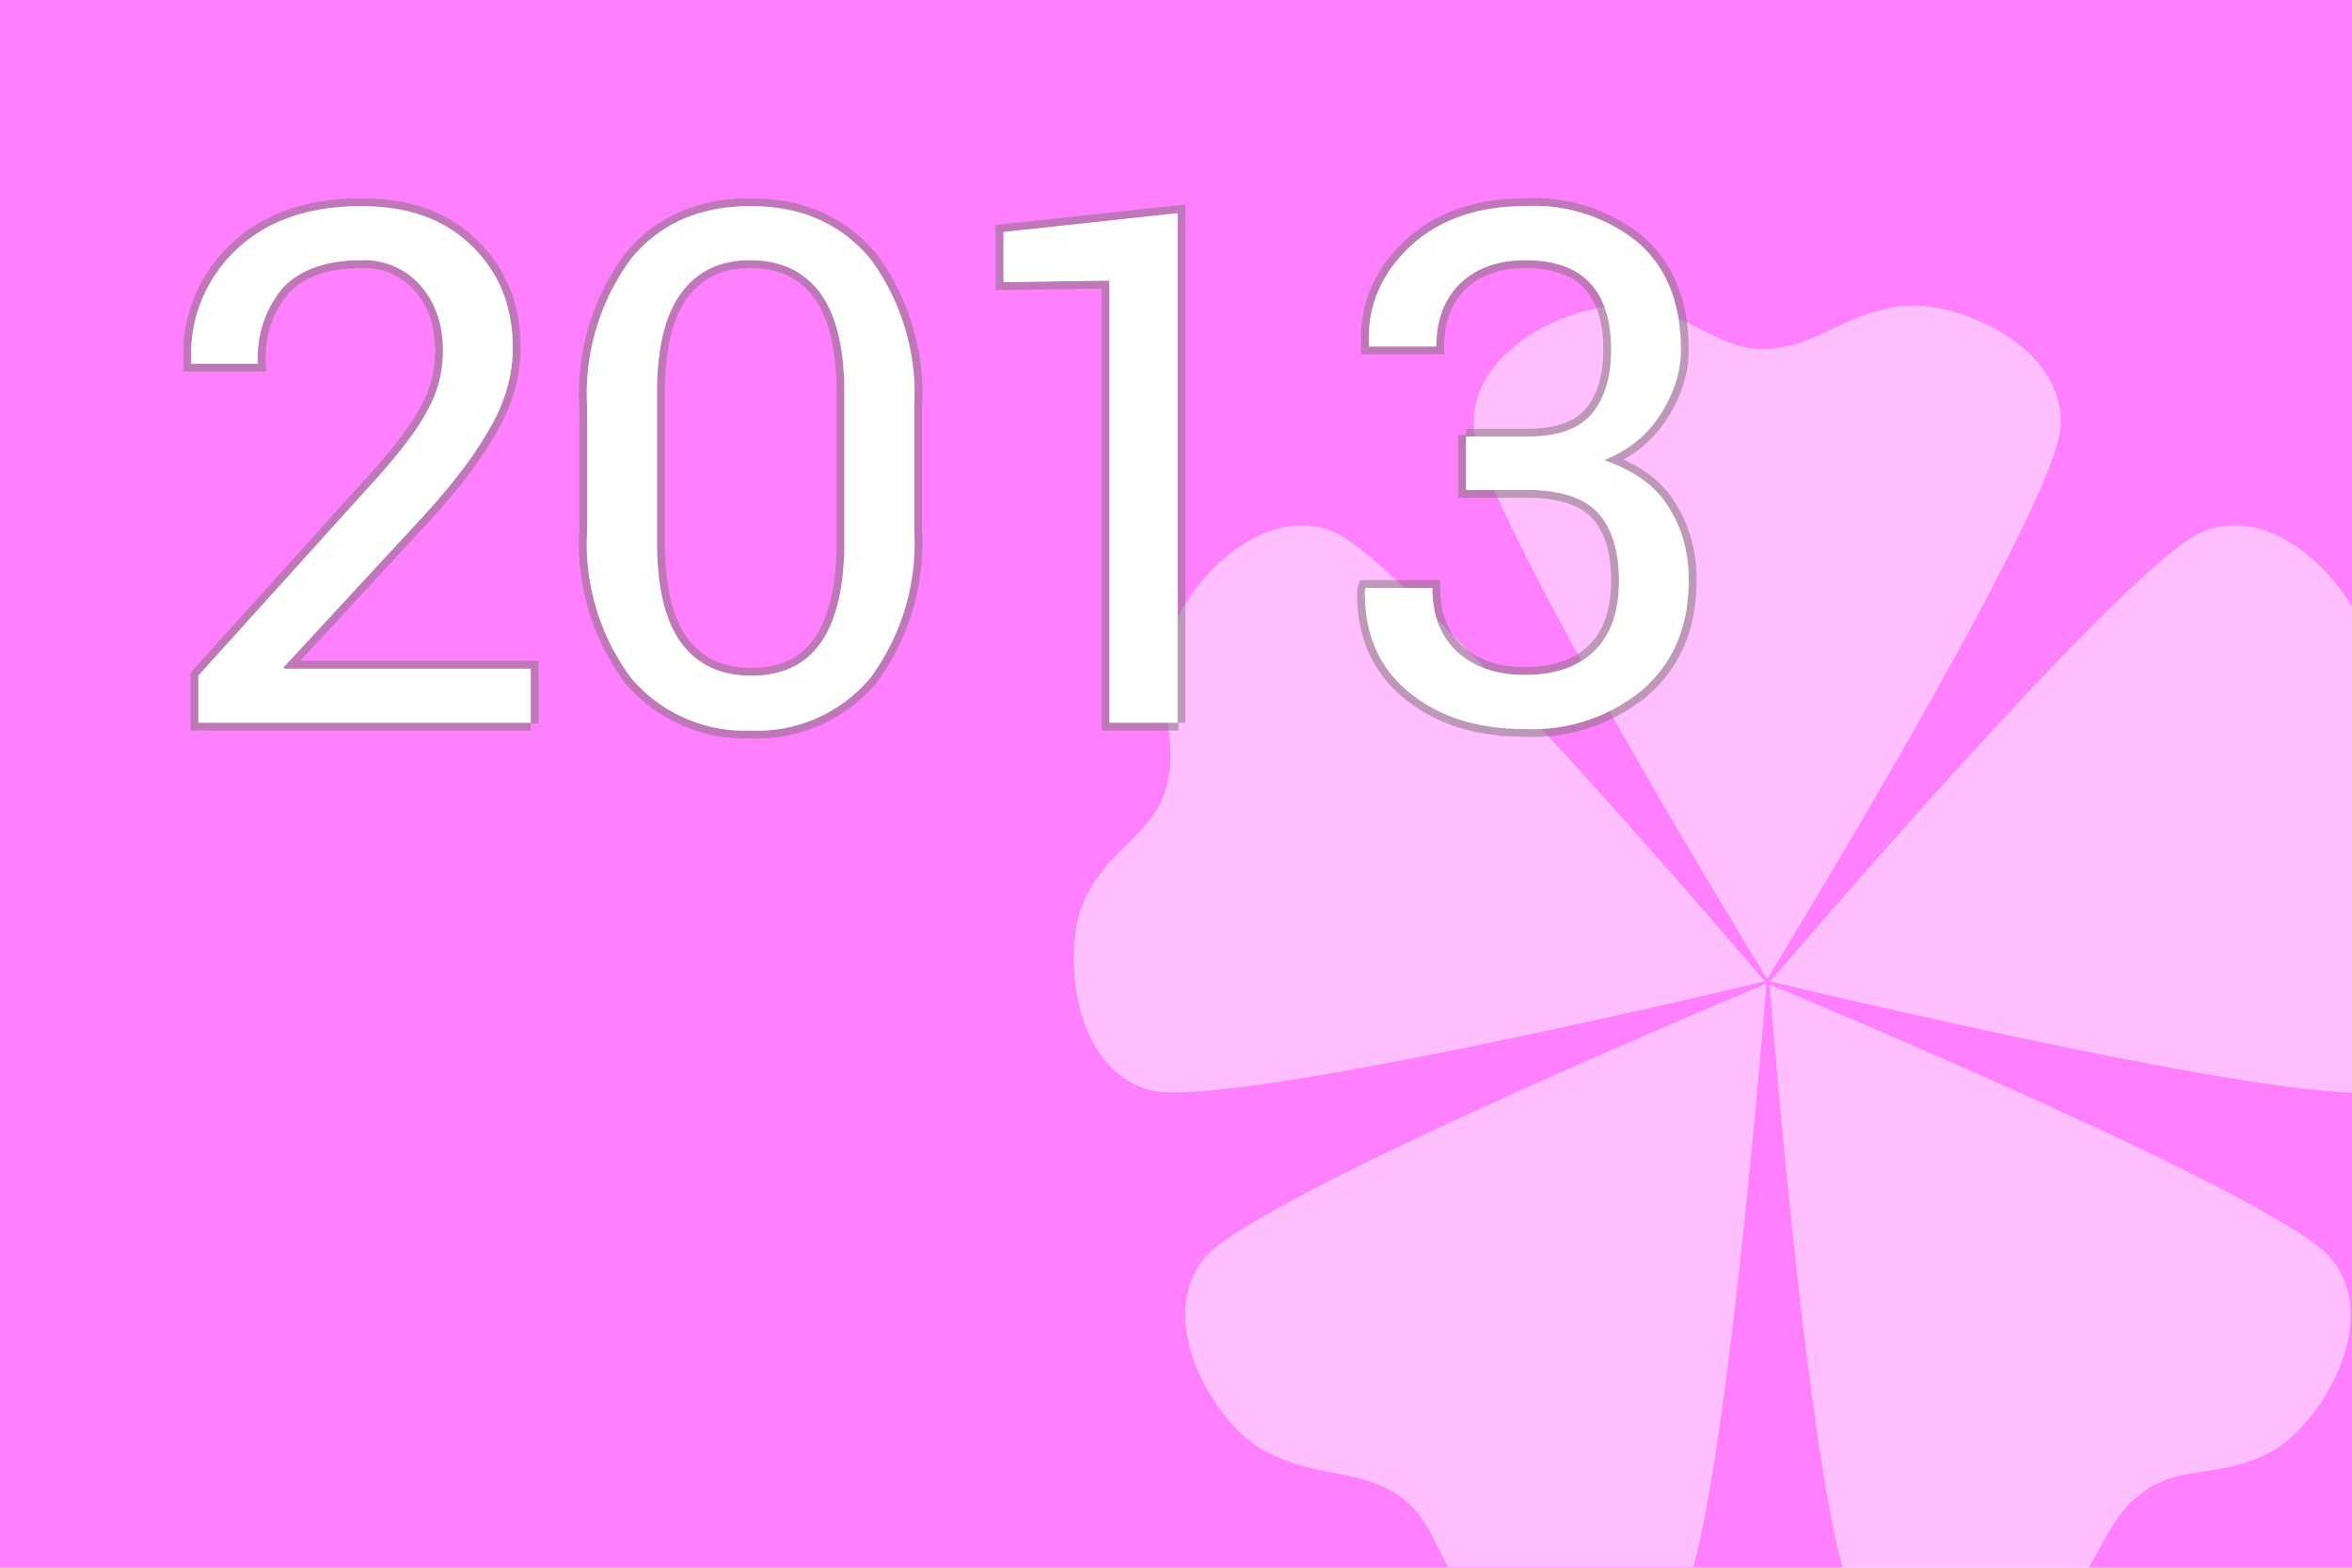 <svg xmlns="http://www.w3.org/2000/svg" width="300" height="200"><path fill="#FF7FFF" d="M0 0h300v200H0V0z"/><path fill="#FFF" d="M225.7 125.6s4.4 56.4 9.3 74.4h31.4c2.1-3.4 3.2-6.7 6.5-9.3 4.7-3.9 10.1-2 16.6-5.4 6.5-3.4 14.5-16.8 7.8-24.8-6.8-8.1-71.6-34.9-71.6-34.9zm16.4-86.5c-7.2 1.1-10.4 5.1-16.6 5.4-6.1.4-9.4-4.3-16.6-5.4-7.2-1.1-21.6 5.1-20.9 15.5.7 10.5 37.4 70.3 37.4 70.3s36.7-59.9 37.4-70.3c.9-10.4-13.5-16.6-20.7-15.5zM281 67.8c-9.7 3.9-55.2 57.4-55.2 57.4s56.2 13.6 74.2 14.2v-62c-3.8-6.4-11.5-12.6-19-9.6zm-127.3 92.6c-6.7 8 1.3 21.5 7.8 24.8 6.5 3.4 11.4 2.1 16.6 5.4 3.6 2.3 4.6 5.7 6.6 9.3H216c4.9-18 9.3-74.4 9.3-74.4s-64.8 26.9-71.6 34.9zM170 67.8c-9.7-3.9-20 7.9-21.2 15.1-1.2 7.2 1.6 11.5 0 17.4-1.5 5.9-7 7.6-10.3 14.1-3.2 6.5-1.9 22.1 8.3 24.7 10.1 2.5 78.3-13.9 78.3-13.9S179.7 71.7 170 67.8z" opacity=".5"/><path d="M67.7 92.2H25.3v-6l21.4-23.7c3.9-4.2 6.5-7.6 7.8-10.1 1.4-2.5 2-5 2-7.7 0-3.2-.9-6-2.8-8.2a9.5 9.5 0 00-7.6-3.3c-4.5 0-7.8 1.2-10 3.5a13.7 13.7 0 00-3.2 9.7h-8.5V46A18.2 18.2 0 0130 32c3.9-3.8 9.3-5.7 16.1-5.7 6 0 10.6 1.7 14 5 3.6 3.5 5.3 7.8 5.3 13.1 0 3.5-1 7.1-3.2 10.7-2 3.5-5 7.3-8.8 11.4L36.2 85.1v.2h31.5v7zm48.9-24.8a29 29 0 01-5.6 19.1 18.8 18.8 0 01-15.2 6.7 19 19 0 01-15.3-6.7 28.8 28.8 0 01-5.6-19V52a29 29 0 015.6-19c3.7-4.5 8.8-6.7 15.2-6.7 6.5 0 11.5 2.2 15.3 6.7a29 29 0 015.6 19v15.4zm-8.9-17.3c0-5.6-1-9.8-3-12.6s-5-4.3-9-4.3c-3.9 0-6.8 1.4-8.9 4.3-2 2.8-3 7-3 12.6v19.1c0 5.6 1 9.9 3 12.7 2.1 2.9 5.1 4.3 9 4.3 4 0 6.9-1.4 8.9-4.2 2-2.9 3-7.2 3-12.8v-19zm42.6 42.1h-8.8V35.8L128 36v-6.4l22.2-2.4v65zM187 55.7h7.8c3.9 0 6.7-1 8.3-3 1.6-2 2.4-4.6 2.4-8.1 0-3.7-.9-6.6-2.7-8.5-1.9-2-4.6-2.9-8.3-2.9-3.4 0-6.2 1-8.3 3-2 2-3 4.7-3 8h-8.6V44c-.2-5 1.6-9.1 5.3-12.6 3.7-3.4 8.6-5.1 14.6-5.1A21 21 0 01209 31c3.6 3.2 5.4 7.7 5.4 13.7 0 2.6-.8 5.3-2.5 8-1.6 2.6-4 4.7-7.3 6 4 1.4 6.7 3.4 8.3 6.1 1.7 2.7 2.5 5.8 2.5 9.2 0 6-2 10.6-5.9 14a22 22 0 01-15 5c-6 0-10.9-1.5-14.8-4.7-3.9-3.2-5.7-7.6-5.6-13l.1-.3h8.5c0 3.4 1 6.1 3.1 8.1 2.2 2 5 3 8.7 3 3.8 0 6.7-1 8.8-3s3.2-5 3.2-9-1-6.9-2.8-8.8c-1.9-1.9-4.9-2.8-9-2.8H187v-7z" fill="#FFF"/><path d="M67.7 92.2H25.3v-6l21.4-23.7c3.9-4.2 6.5-7.6 7.8-10.1 1.4-2.5 2-5 2-7.7 0-3.2-.9-6-2.8-8.2a9.5 9.5 0 00-7.6-3.3c-4.5 0-7.8 1.2-10 3.5a13.7 13.7 0 00-3.2 9.7h-8.5V46A18.2 18.2 0 0130 32c3.9-3.8 9.3-5.7 16.1-5.7 6 0 10.6 1.7 14 5 3.6 3.5 5.3 7.8 5.3 13.1 0 3.5-1 7.1-3.2 10.7-2 3.5-5 7.3-8.8 11.4L36.2 85.1v.2h31.5v7zm48.9-24.8a29 29 0 01-5.6 19.1 18.8 18.8 0 01-15.2 6.7 19 19 0 01-15.3-6.7 28.8 28.8 0 01-5.6-19V52a29 29 0 015.6-19c3.7-4.5 8.8-6.7 15.2-6.7 6.5 0 11.5 2.2 15.3 6.7a29 29 0 015.6 19v15.4zm-8.9-17.3c0-5.6-1-9.8-3-12.6s-5-4.3-9-4.3c-3.9 0-6.8 1.4-8.9 4.3-2 2.8-3 7-3 12.6v19.1c0 5.6 1 9.9 3 12.7 2.1 2.9 5.1 4.3 9 4.3 4 0 6.9-1.4 8.9-4.2 2-2.9 3-7.2 3-12.8v-19zm42.6 42.1h-8.8V35.8L128 36v-6.4l22.2-2.4v65zM187 55.7h7.8c3.9 0 6.7-1 8.3-3 1.6-2 2.4-4.6 2.4-8.1 0-3.7-.9-6.6-2.7-8.5-1.9-2-4.6-2.9-8.3-2.9-3.4 0-6.2 1-8.3 3-2 2-3 4.7-3 8h-8.6V44c-.2-5 1.6-9.1 5.3-12.6 3.7-3.4 8.6-5.1 14.6-5.1A21 21 0 01209 31c3.6 3.2 5.4 7.7 5.4 13.7 0 2.6-.8 5.3-2.5 8-1.6 2.6-4 4.7-7.3 6 4 1.4 6.7 3.4 8.3 6.1 1.7 2.7 2.5 5.8 2.5 9.2 0 6-2 10.6-5.9 14a22 22 0 01-15 5c-6 0-10.9-1.5-14.8-4.7-3.9-3.2-5.7-7.6-5.6-13l.1-.3h8.5c0 3.4 1 6.1 3.1 8.1 2.2 2 5 3 8.7 3 3.8 0 6.7-1 8.8-3s3.2-5 3.2-9-1-6.9-2.8-8.8c-1.9-1.9-4.9-2.8-9-2.8H187v-7z" opacity=".5" fill="none" stroke="#807175" stroke-width="2"/><path d="M67.7 92.2H25.3v-6l21.4-23.7c3.9-4.2 6.5-7.6 7.8-10.1 1.4-2.5 2-5 2-7.7 0-3.2-.9-6-2.8-8.2a9.5 9.5 0 00-7.6-3.3c-4.5 0-7.8 1.2-10 3.5a13.7 13.7 0 00-3.2 9.7h-8.5V46A18.2 18.2 0 0130 32c3.9-3.8 9.3-5.7 16.1-5.7 6 0 10.6 1.7 14 5 3.6 3.5 5.3 7.8 5.3 13.1 0 3.5-1 7.1-3.2 10.7-2 3.5-5 7.3-8.8 11.4L36.2 85.1v.2h31.5v7zm48.9-24.8a29 29 0 01-5.6 19.1 18.8 18.8 0 01-15.2 6.7 19 19 0 01-15.3-6.7 28.8 28.8 0 01-5.6-19V52a29 29 0 015.6-19c3.7-4.5 8.8-6.7 15.2-6.7 6.5 0 11.5 2.2 15.3 6.7a29 29 0 015.6 19v15.4zm-8.9-17.3c0-5.6-1-9.8-3-12.6s-5-4.3-9-4.3c-3.9 0-6.8 1.4-8.9 4.3-2 2.8-3 7-3 12.6v19.1c0 5.6 1 9.9 3 12.7 2.1 2.9 5.1 4.3 9 4.3 4 0 6.9-1.4 8.9-4.2 2-2.9 3-7.2 3-12.8v-19zm42.6 42.1h-8.8V35.8L128 36v-6.4l22.2-2.4v65zM187 55.7h7.8c3.9 0 6.7-1 8.3-3 1.6-2 2.4-4.6 2.4-8.1 0-3.7-.9-6.6-2.7-8.5-1.9-2-4.6-2.9-8.3-2.9-3.4 0-6.2 1-8.3 3-2 2-3 4.7-3 8h-8.6V44c-.2-5 1.6-9.1 5.3-12.6 3.7-3.4 8.6-5.1 14.6-5.1A21 21 0 01209 31c3.6 3.2 5.4 7.7 5.4 13.7 0 2.6-.8 5.3-2.5 8-1.6 2.6-4 4.7-7.3 6 4 1.4 6.7 3.4 8.3 6.1 1.7 2.7 2.5 5.8 2.5 9.2 0 6-2 10.6-5.9 14a22 22 0 01-15 5c-6 0-10.9-1.5-14.8-4.7-3.9-3.2-5.7-7.6-5.6-13l.1-.3h8.5c0 3.4 1 6.1 3.1 8.1 2.2 2 5 3 8.7 3 3.8 0 6.7-1 8.8-3s3.2-5 3.2-9-1-6.9-2.8-8.8c-1.9-1.9-4.9-2.8-9-2.8H187v-7z" fill="#FFF"/></svg>